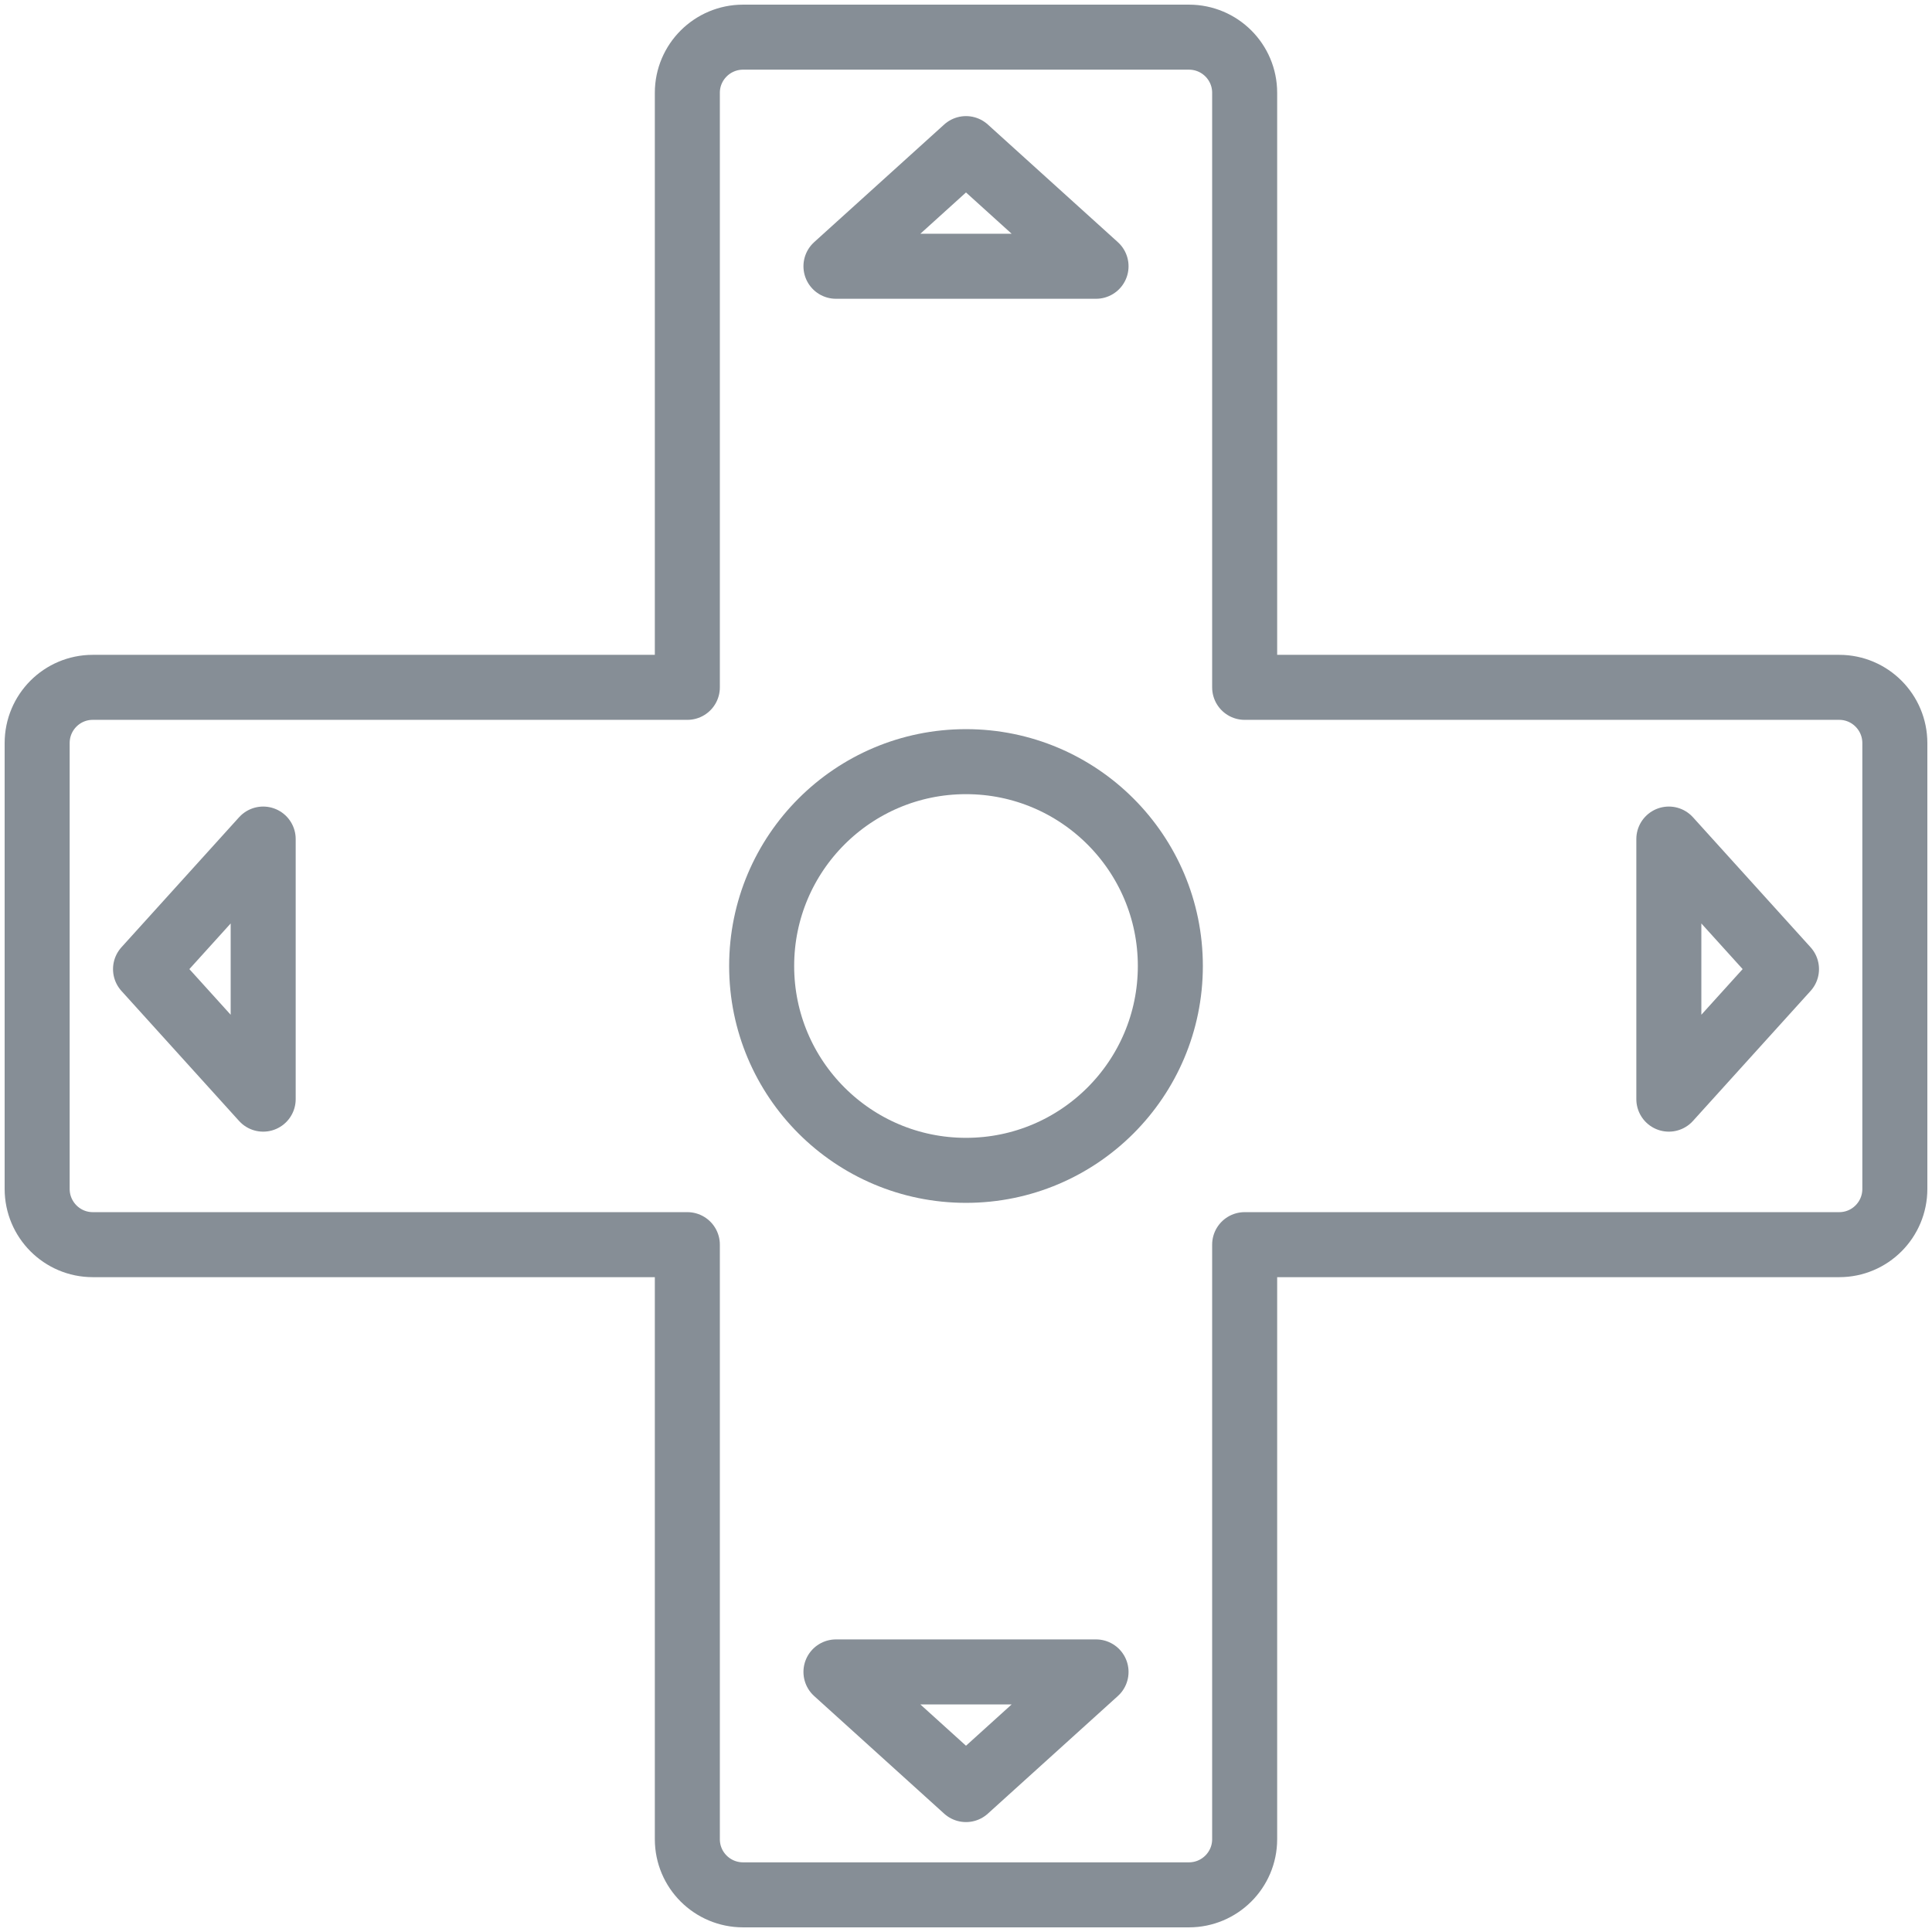 <?xml version="1.0" encoding="UTF-8"?>
<svg width="104px" height="104px" viewBox="0 0 104 104" version="1.1" xmlns="http://www.w3.org/2000/svg" xmlns:xlink="http://www.w3.org/1999/xlink">
    <!-- Generator: Sketch 46 (44423) - http://www.bohemiancoding.com/sketch -->
    <title>gaming-8</title>
    <desc>Created with Sketch.</desc>
    <defs></defs>
    <g id="ALL" stroke="none" stroke-width="1" fill="none" fill-rule="evenodd" stroke-linecap="round" stroke-linejoin="round">
        <g id="Secondary" transform="translate(-2433, -5661)" stroke="#868E96" stroke-width="3.5">
            <g id="gaming-8" transform="translate(2435, 5663)">
                <path d="M35,35 L2.993,35 C1.338,35 0,36.343 0,38 L0,62 C0,63.653 1.34,65 2.993,65 L35,65 L35,97.007 C35,98.662 36.343,100 38,100 L62,100 C63.653,100 65,98.66 65,97.007 L65,65 L97.007,65 C98.662,65 100,63.657 100,62 L100,38 C100,36.347 98.66,35 97.007,35 L65,35 L65,2.993 C65,1.338 63.657,-2.46733446e-16 62,-5.51094577e-16 L38,-4.95981602e-15 C36.347,-5.26341219e-15 35,1.34 35,2.993 L35,35 Z" id="Layer-1"></path>
                <circle id="Layer-2" cx="50" cy="50" r="11"></circle>
                <path d="M57,12.333 L43,12.333 L50,6 L57,12.333 Z M57,88 L50,94.333 L43,88 L57,88 Z" id="Layer-3"></path>
                <path d="M57,12.333 L43,12.333 L50,6 L57,12.333 Z M57,88 L50,94.333 L43,88 L57,88 Z" id="Layer-4" transform="translate(50, 50.167) rotate(-270) translate(-50, -50.167) "></path>
            </g>
        </g>
    </g>
</svg>